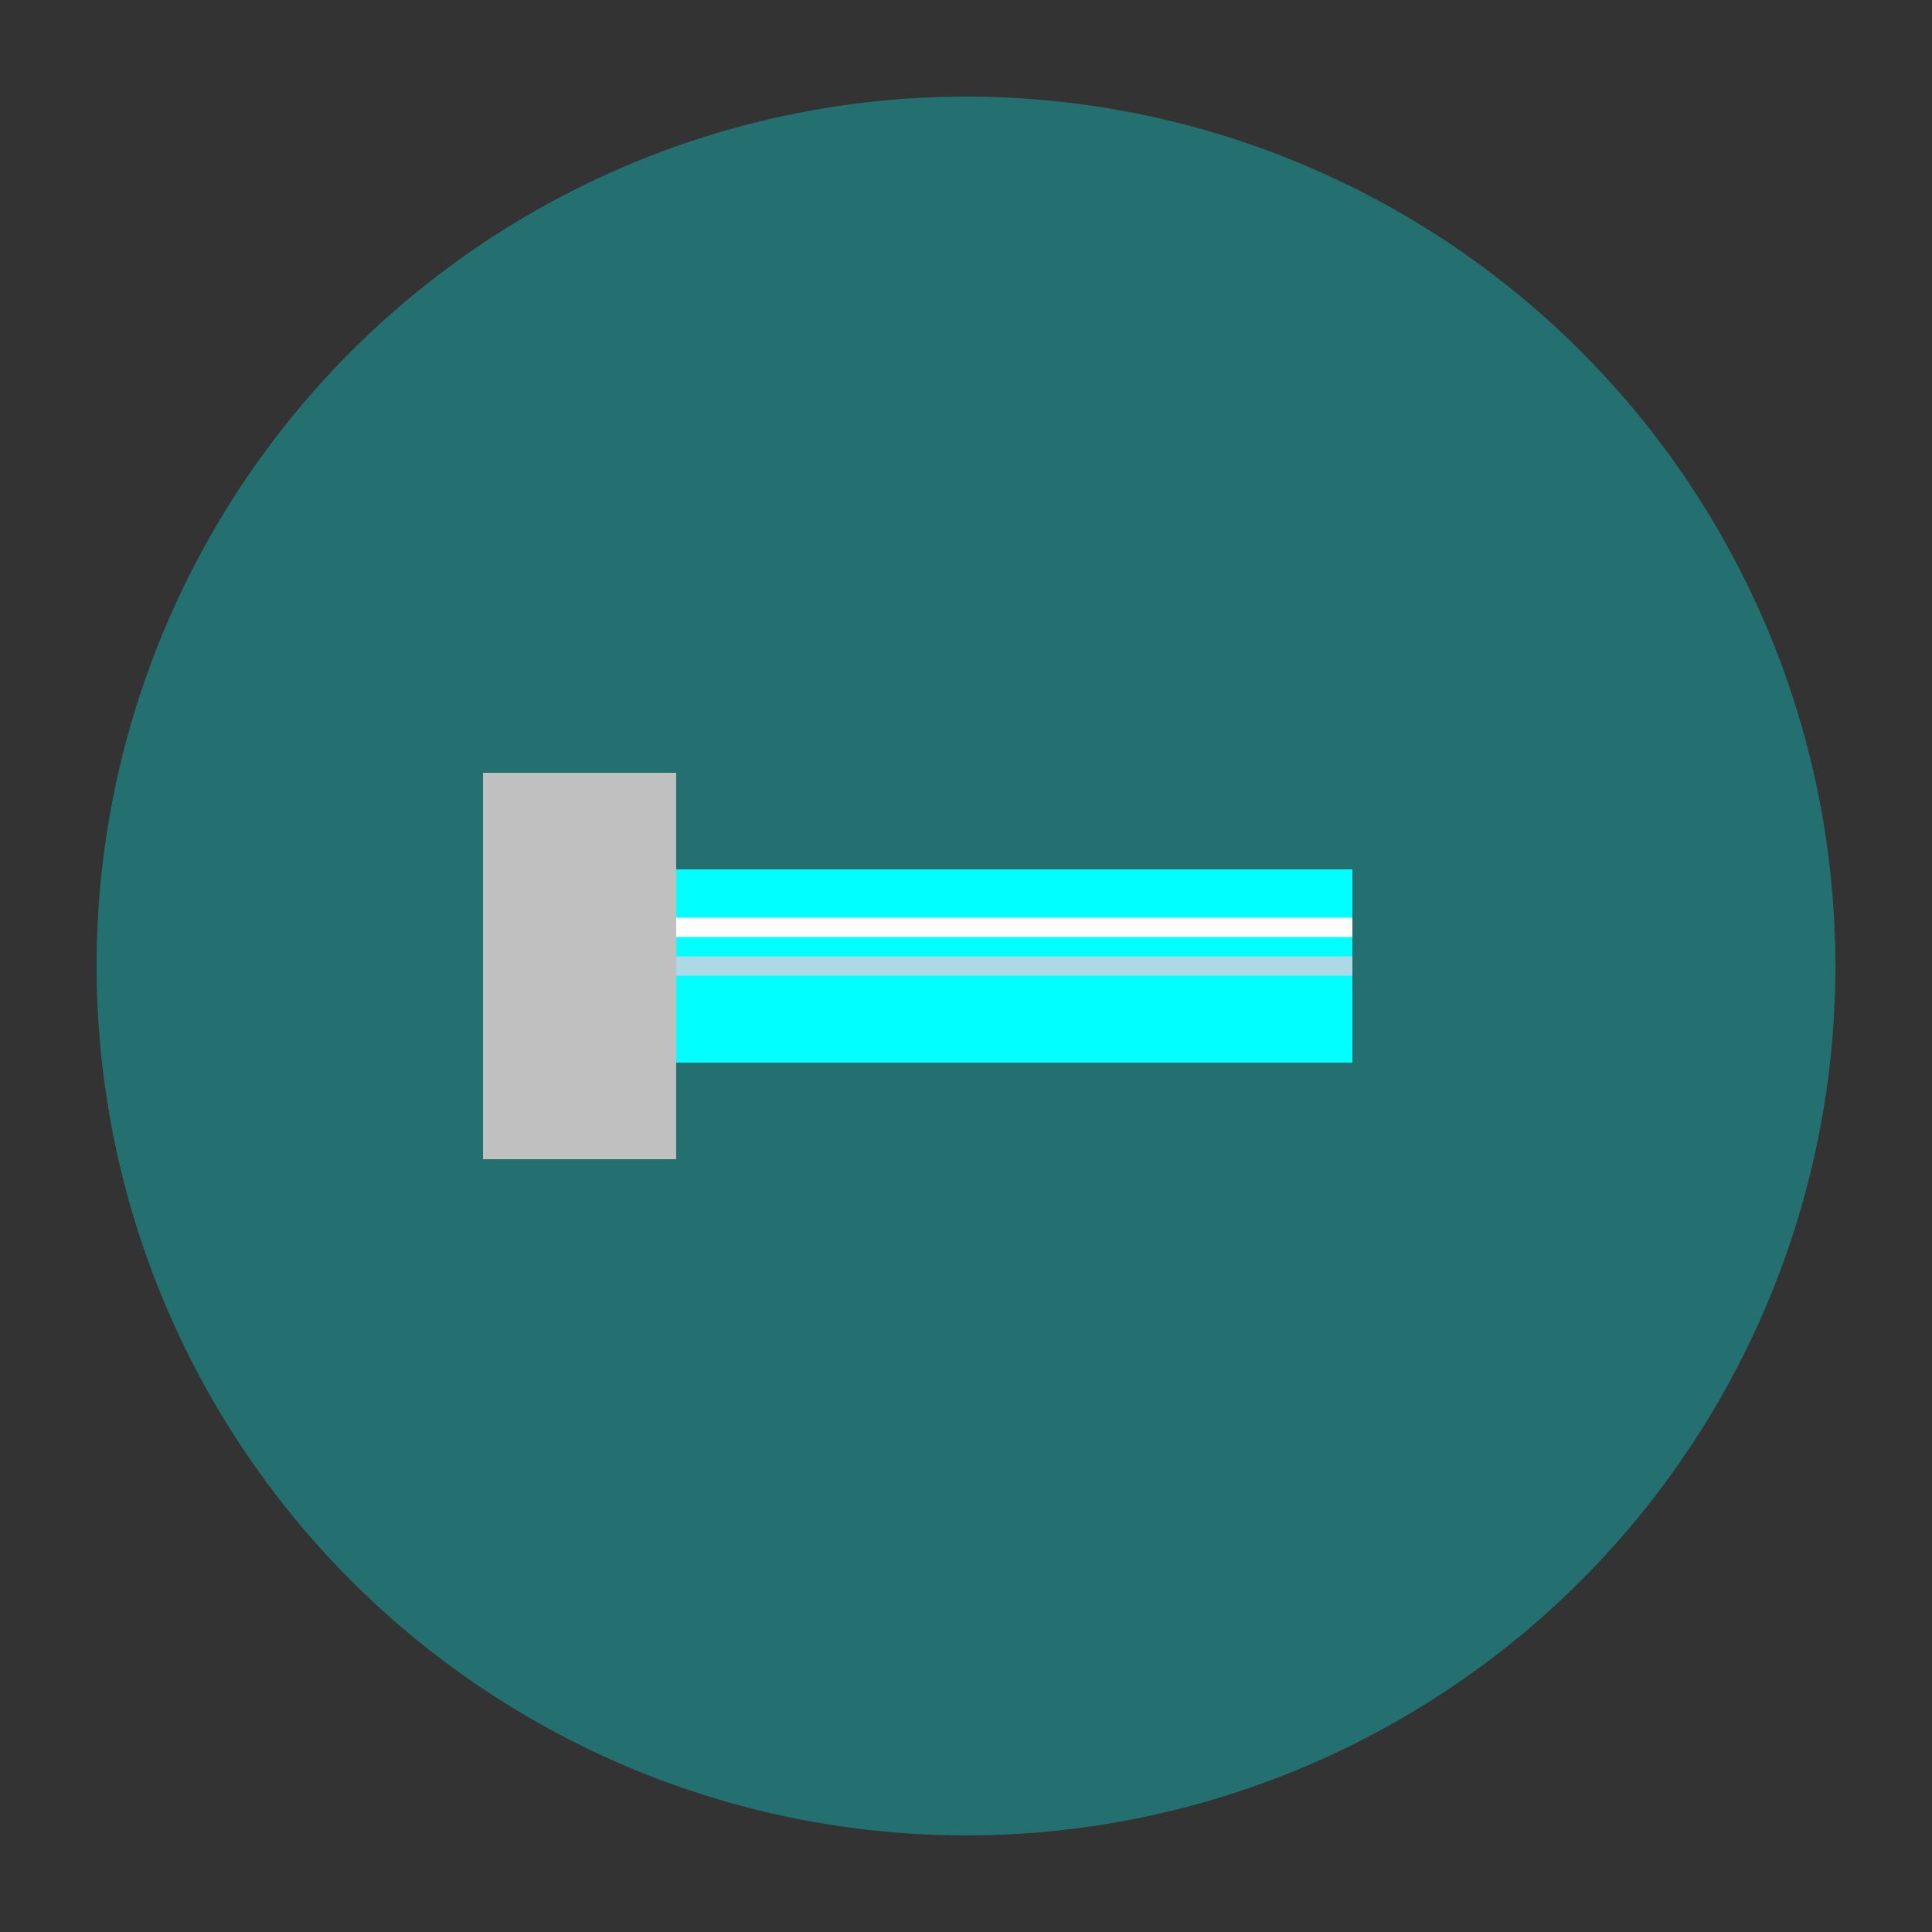 <?xml version="1.0" encoding="utf-8" ?>
<svg baseProfile="tiny" height="100px" version="1.2" width="100px" xmlns="http://www.w3.org/2000/svg" xmlns:ev="http://www.w3.org/2001/xml-events" xmlns:xlink="http://www.w3.org/1999/xlink"><rect width="100%" height="100%" fill="#333333" stroke="none"/><defs /><circle cx="50px" cy="50px" fill="cyan" opacity="0.3" r="45px" /><rect fill="cyan" height="10px" width="40px" x="30px" y="45px" /><line stroke="white" stroke-width="1px" x1="30px" x2="70px" y1="48px" y2="48px" /><line stroke="lightblue" stroke-width="1px" x1="30px" x2="70px" y1="50px" y2="50px" /><rect fill="silver" height="20px" width="10px" x="25px" y="40px" /></svg>